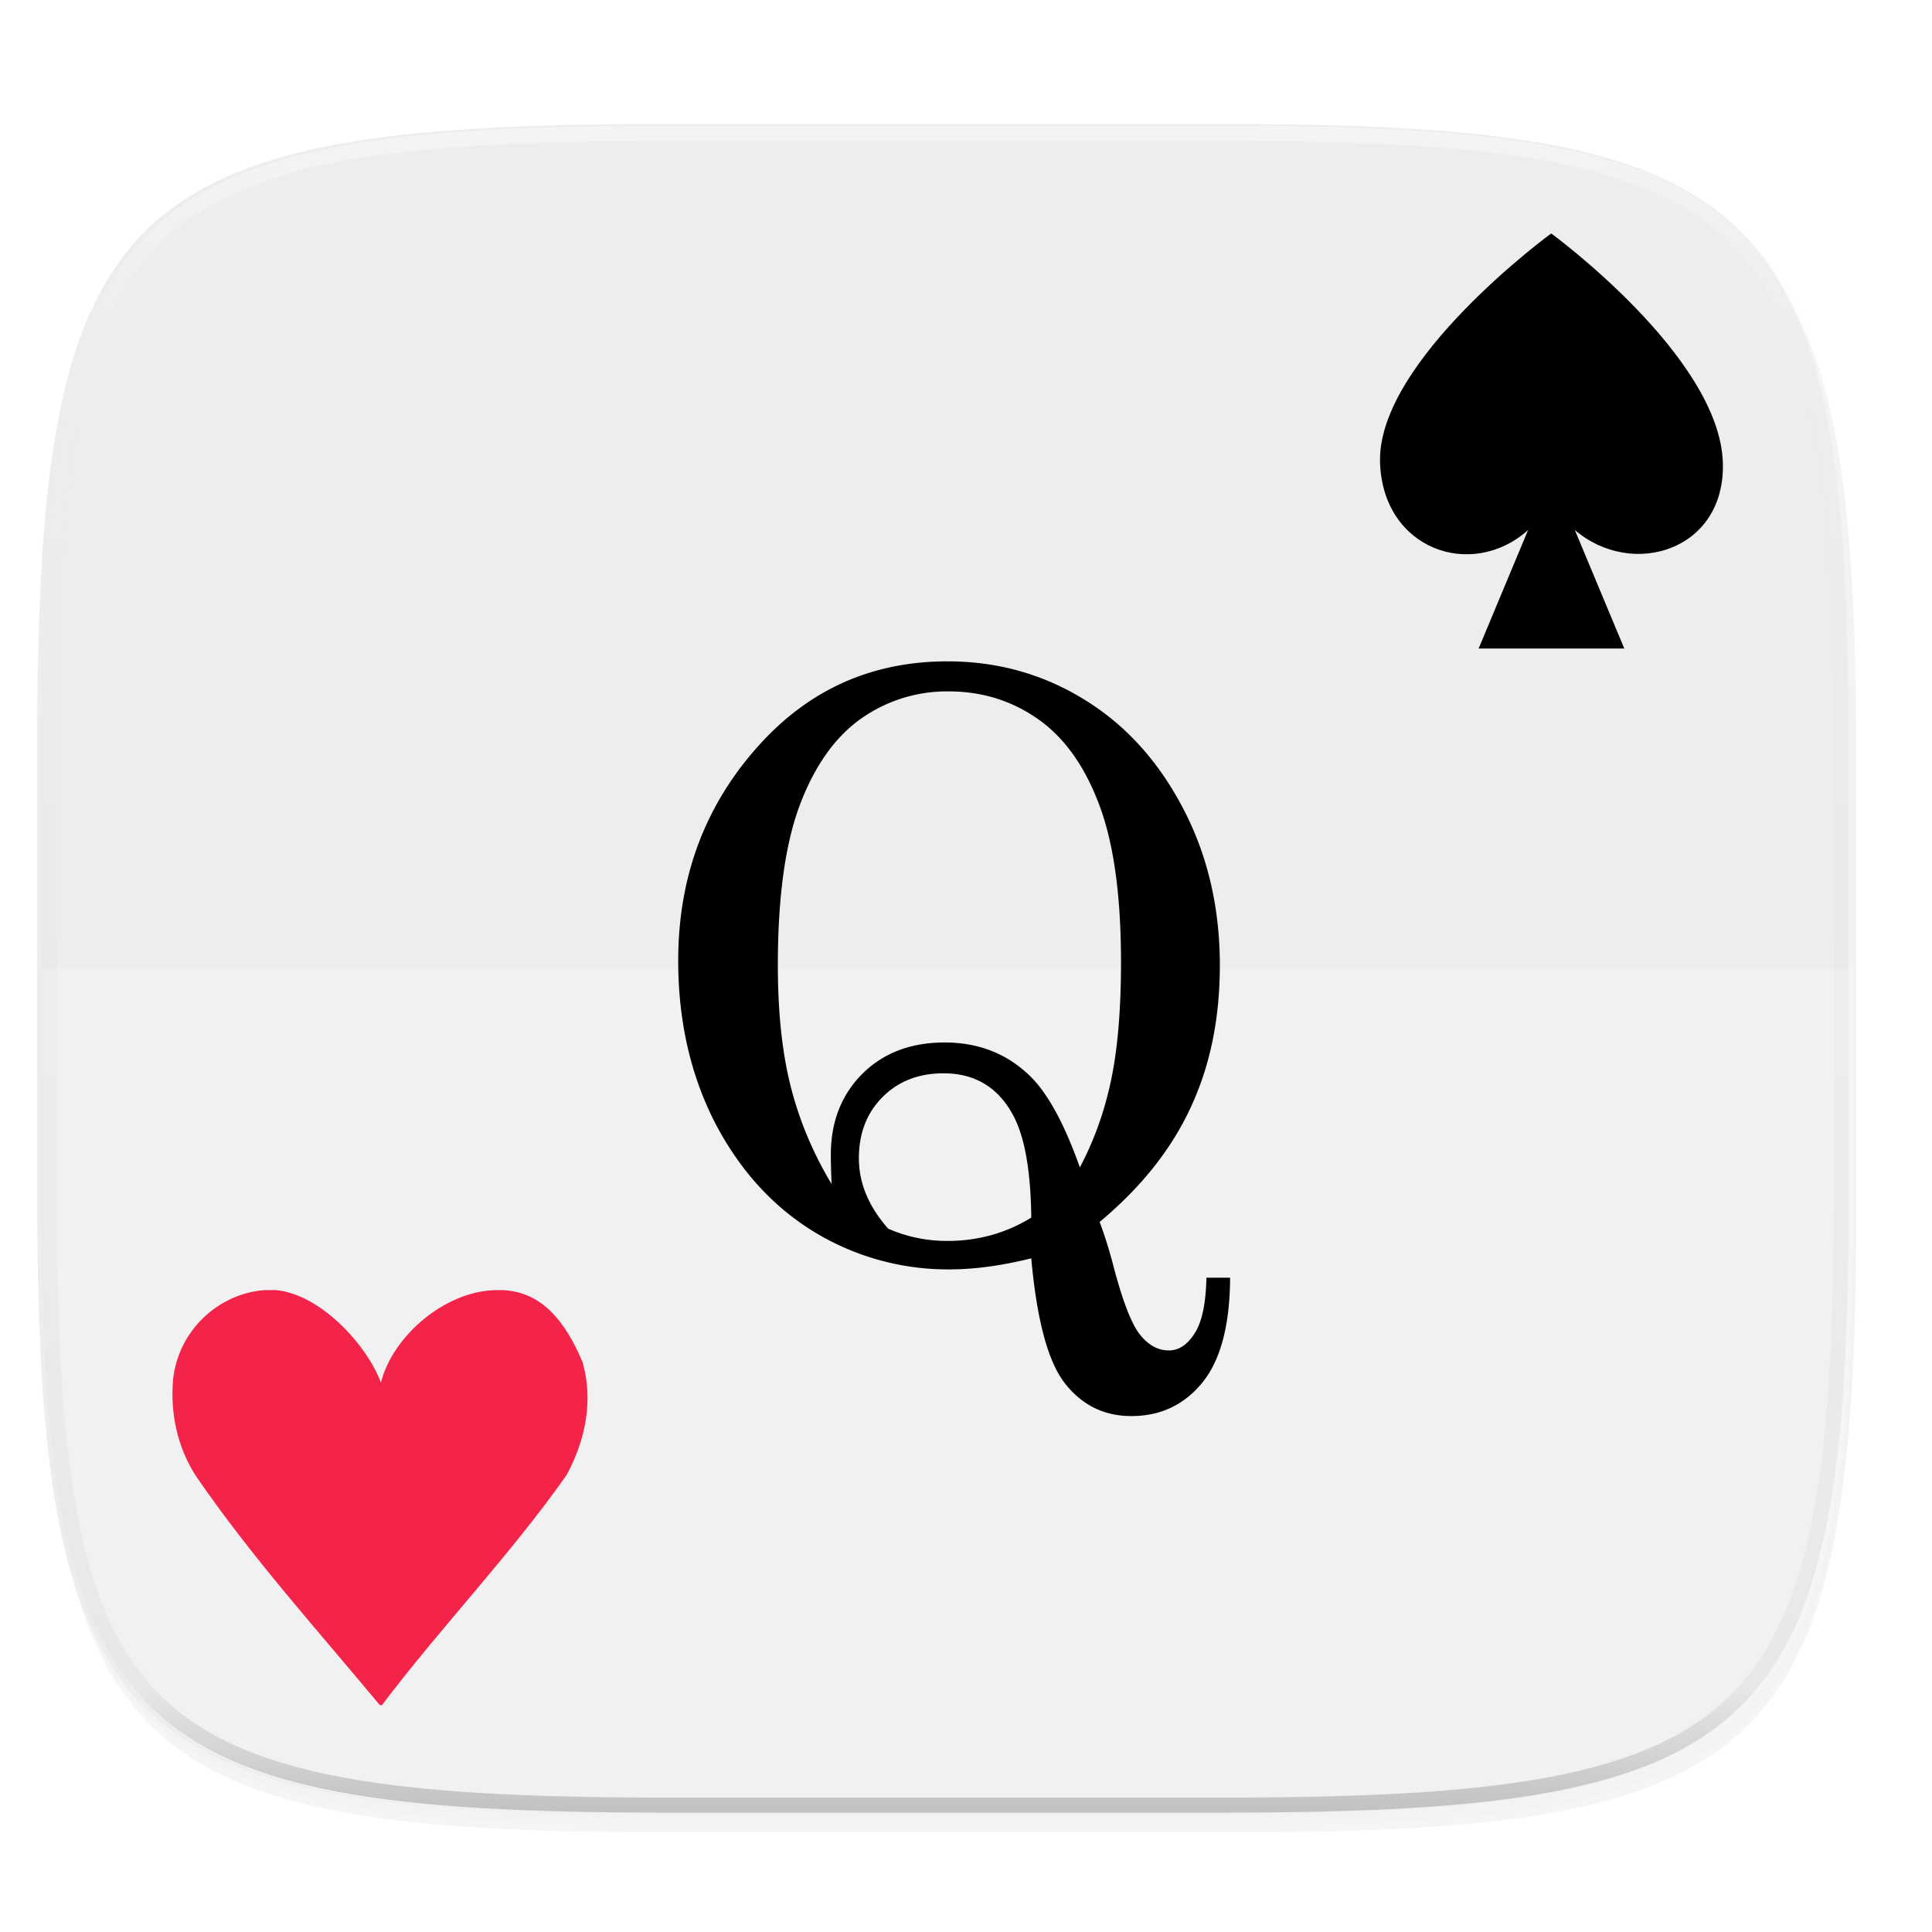 <svg xmlns="http://www.w3.org/2000/svg" width="256" height="256" viewBox="0 0 67.73 67.73">
    <defs>
        <linearGradient id="d" x1="296" x2="296" y1="-212" y2="236" gradientUnits="userSpaceOnUse">
            <stop offset="0" stop-color="#FFFEFE"/>
            <stop offset=".125" stop-color="#FFFEFE" stop-opacity=".098"/>
            <stop offset=".925" stop-opacity=".098"/>
            <stop offset="1" stop-opacity=".498"/>
        </linearGradient>
        <clipPath id="c">
            <path d="M361.938-212C507.235-212 528-191.287 528-46.125v116.25C528 215.286 507.235 236 361.937 236H214.063C68.766 236 48 215.286 48 70.125v-116.25C48-191.287 68.765-212 214.063-212z" fill="#9F4AC8"/>
        </clipPath>
        <filter id="b" width="1.023" height="1.025" x="-.01" y="-.01" color-interpolation-filters="sRGB">
            <feGaussianBlur stdDeviation="1.16"/>
        </filter>
        <filter id="a" width="1.046" height="1.05" x="-.02" y="-.03" color-interpolation-filters="sRGB">
            <feGaussianBlur stdDeviation="2.32"/>
        </filter>
    </defs>
    <path d="M162.537 5.568c72.648 0 83.031 10.357 83.031 82.938v58.124c0 72.581-10.383 82.938-83.031 82.938H88.599c-72.648 0-83.031-10.357-83.031-82.938V88.505c0-72.58 10.383-82.937 83.031-82.937z" transform="matrix(.265 0 0 .265 0 3.404)" filter="url(#a)" opacity=".2"/>
    <path d="M162.537 4.568c72.648 0 83.031 10.357 83.031 82.938v58.124c0 72.581-10.383 82.938-83.031 82.938H88.599c-72.648 0-83.031-10.357-83.031-82.938V87.505c0-72.58 10.383-82.937 83.031-82.937z" transform="matrix(.265 0 0 .265 0 3.404)" filter="url(#b)" opacity=".1"/>
    <path d="M42.832 4.348c19.222 0 21.969 2.74 21.969 21.944V41.67c0 19.204-2.747 21.944-21.97 21.944H23.27c-19.221 0-21.968-2.74-21.968-21.944V26.292C1.3 7.088 4.048 4.348 23.269 4.348z" fill="#EEEDED"/>
    <path d="M1.473 33.981v7.69c0 19.203 2.747 21.943 21.969 21.943h19.563c19.221 0 21.968-2.74 21.968-21.944v-7.689z" fill="#FFFEFE" opacity=".2"/>
    <path d="M33.214 23.185c-2.605 0-4.786.956-6.541 2.869-1.932 2.106-2.897 4.647-2.897 7.622 0 2.098.425 3.983 1.275 5.655.86 1.663 2.014 2.943 3.465 3.84a9.013 9.013 0 0 0 4.768 1.33c.434 0 .892-.032 1.372-.097.48-.065.98-.162 1.497-.291.194 2.162.586 3.622 1.178 4.38.6.766 1.376 1.15 2.328 1.15 1.026 0 1.857-.393 2.495-1.178.637-.786.961-2.01.97-3.673h-.831c-.019.915-.158 1.566-.416 1.954-.25.397-.55.596-.901.596-.38 0-.716-.185-1.012-.554-.296-.37-.605-1.169-.929-2.398a15.46 15.46 0 0 0-.485-1.552c1.451-1.21 2.514-2.546 3.188-4.006.684-1.46 1.026-3.123 1.026-4.99 0-2.041-.435-3.885-1.303-5.53-.869-1.653-2.024-2.919-3.465-3.797-1.442-.887-3.035-1.33-4.782-1.33zm.042 1.053c1.164 0 2.208.323 3.132.97.924.647 1.64 1.65 2.148 3.008.509 1.349.763 3.187.763 5.516 0 1.654-.116 3.03-.347 4.13-.23 1.1-.596 2.12-1.095 3.063-.535-1.506-1.108-2.564-1.718-3.174-.813-.804-1.82-1.205-3.022-1.205-1.192 0-2.157.37-2.896 1.108-.73.74-1.095 1.682-1.095 2.828 0 .258.009.6.027 1.025-.646-1.072-1.122-2.204-1.427-3.395s-.457-2.62-.457-4.283c0-2.356.254-4.218.762-5.586.517-1.376 1.229-2.388 2.134-3.035a5.225 5.225 0 0 1 3.09-.97zm-.18 13.389c1.09 0 1.899.48 2.425 1.441.416.749.633 1.954.652 3.617a5.458 5.458 0 0 1-1.386.61 5.725 5.725 0 0 1-1.566.208c-.721 0-1.41-.143-2.065-.43-.684-.776-1.026-1.598-1.026-2.467 0-.878.277-1.593.831-2.148s1.266-.831 2.135-.831z"/>
    <path d="M361.938-212C507.235-212 528-191.287 528-46.125v116.25C528 215.286 507.235 236 361.937 236H214.063C68.766 236 48 215.286 48 70.125v-116.25C48-191.287 68.765-212 214.063-212z" clip-path="url(#c)" transform="matrix(.132 0 0 .132 -4.877 32.393)" fill="none" opacity=".4" stroke-linecap="round" stroke-linejoin="round" stroke-width="8" stroke="url(#d)"/>
    <path d="M54.38 8.184s-6.111 4.463-6 8.03c.096 3.048 3.212 4.135 5.19 2.368l-1.734 4.154h5.107l-1.735-4.157c2.005 1.723 5.29.726 5.19-2.365-.118-3.722-6.017-8.03-6.017-8.03z"/>
    <path d="M9.288 45.227c-1.633.113-3.046 1.423-3.222 3.151-.096 1.167.148 2.337.782 3.336 1.943 2.846 4.298 5.45 6.469 8.064h.072c2.06-2.73 4.5-5.261 6.472-8.064.661-1.223.95-2.607.561-3.962-.59-1.402-1.45-2.57-3-2.525-1.78.007-3.648 1.58-4.068 3.243-.502-1.348-2.144-3.11-3.686-3.243z" fill="#F4234A"/>
</svg>
